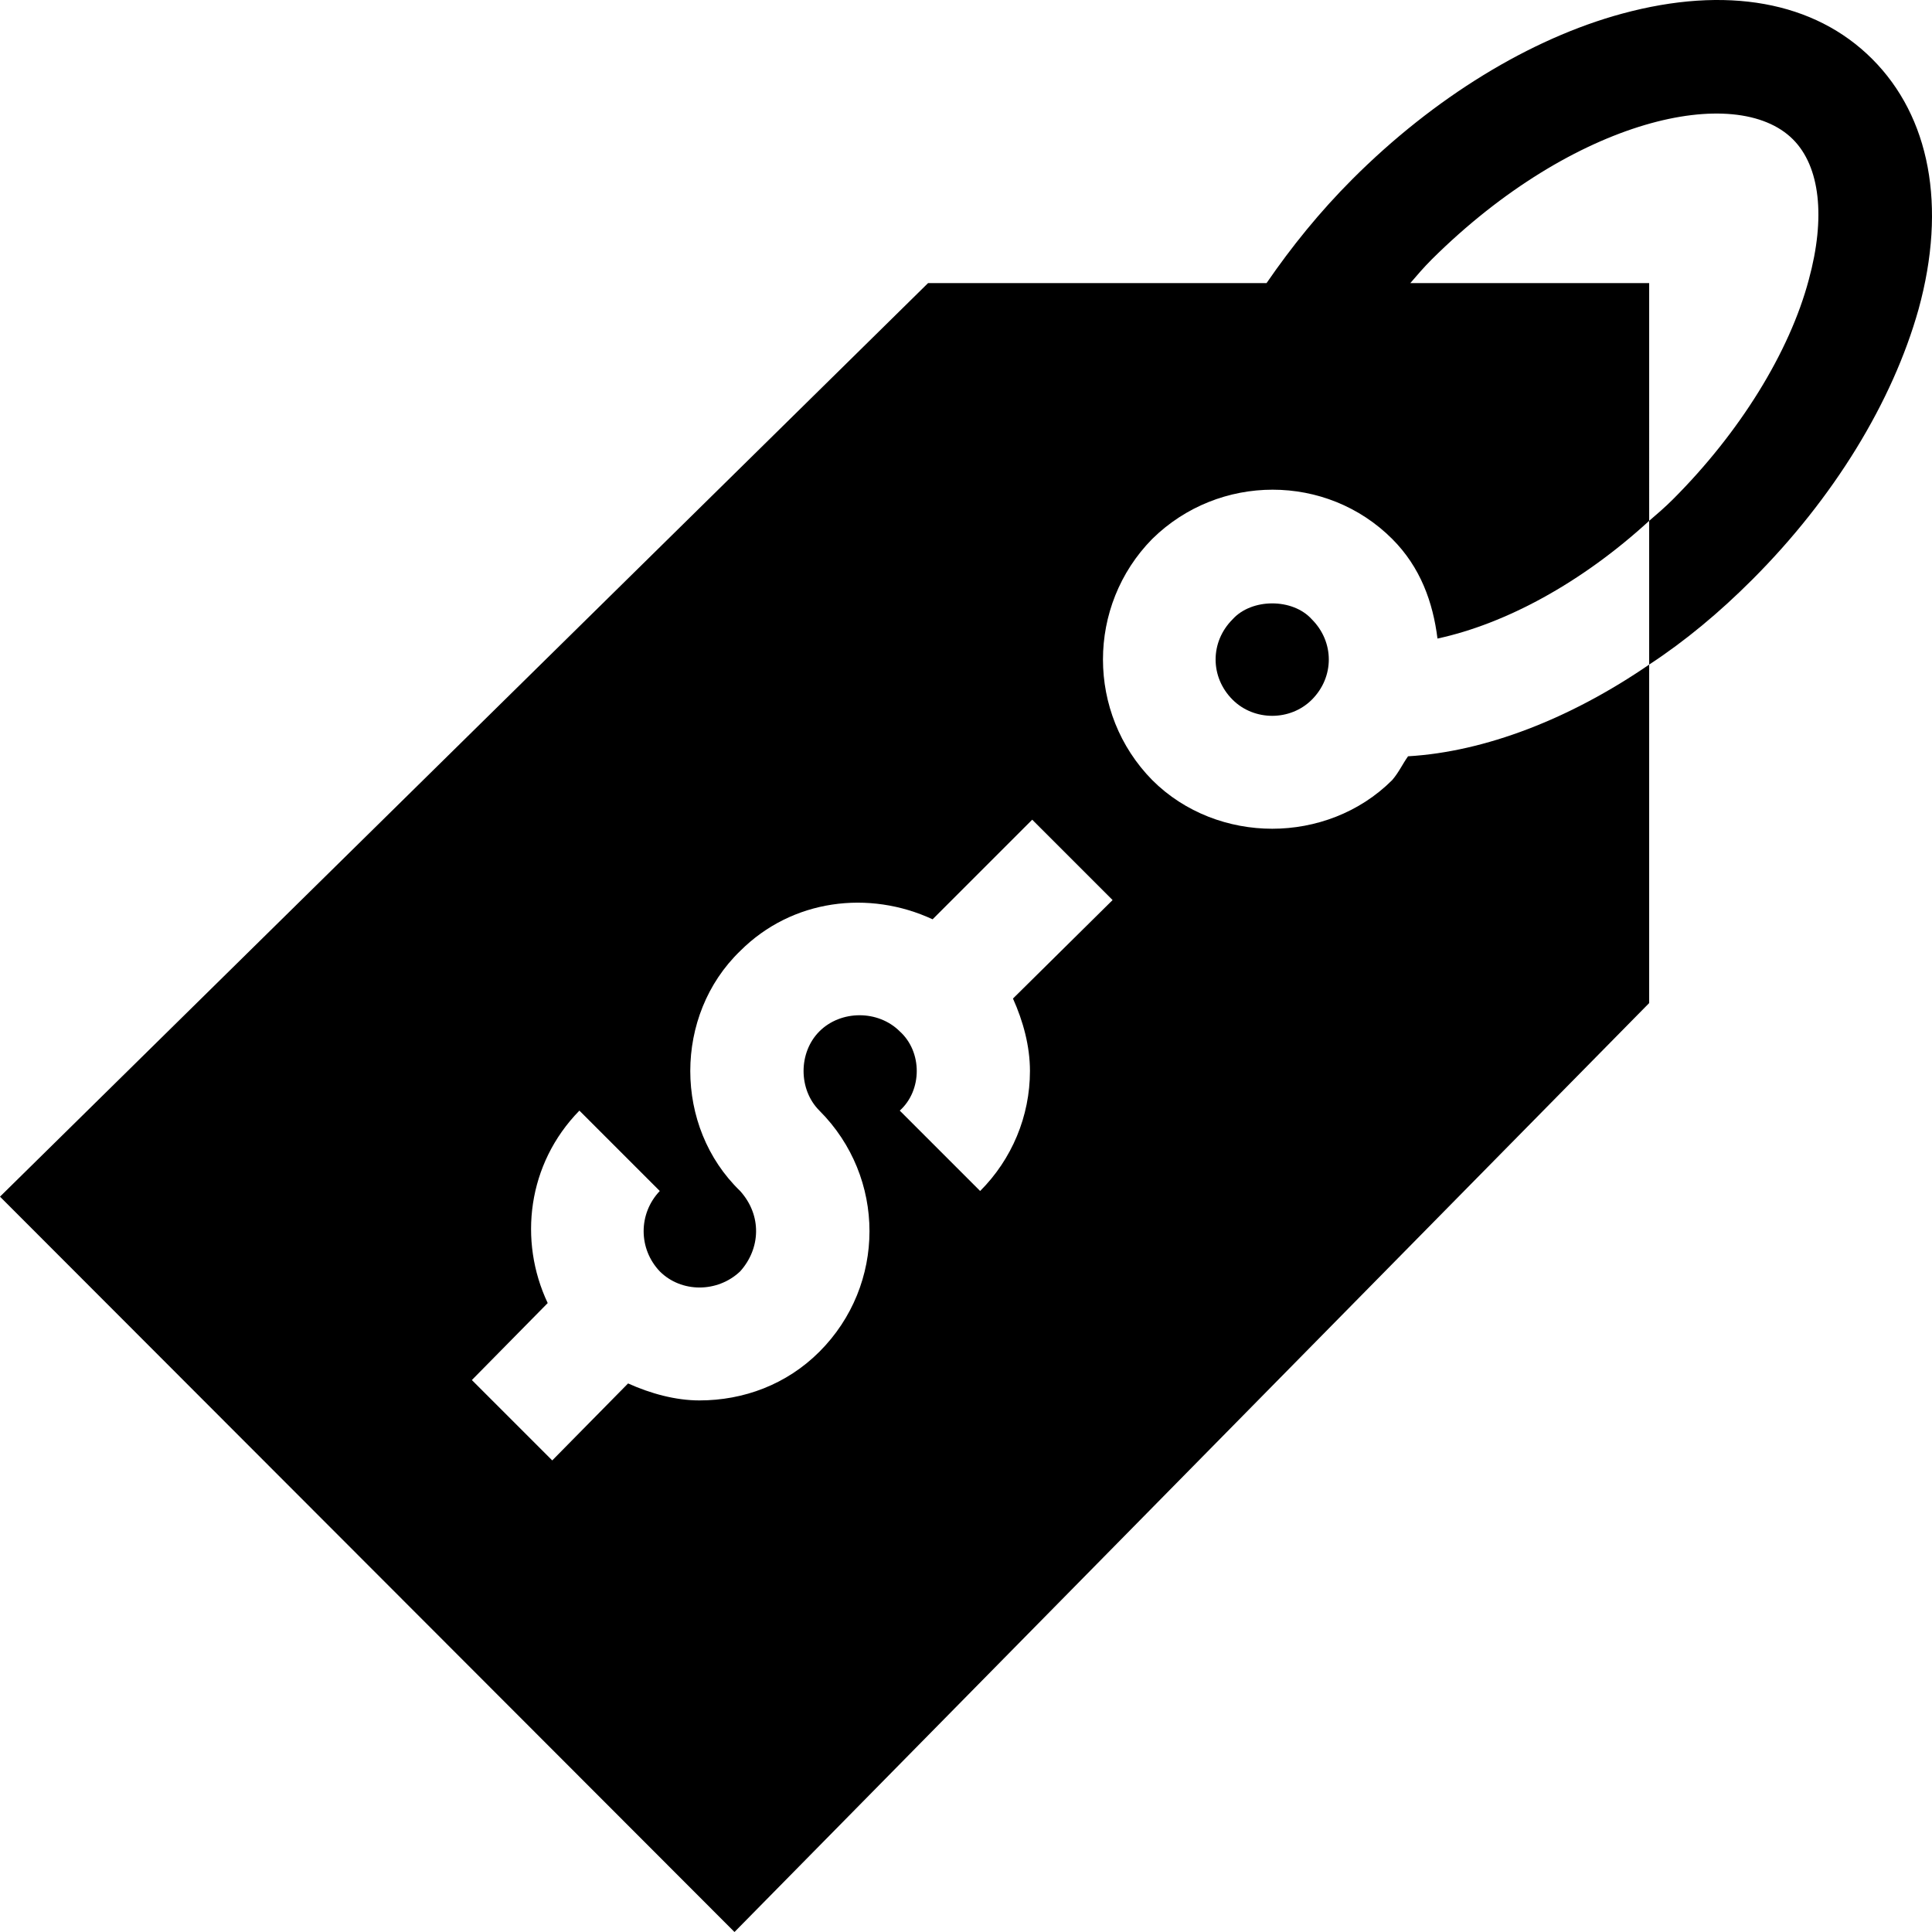 <?xml version="1.0" encoding="iso-8859-1"?>
<!-- Generator: Adobe Illustrator 19.0.0, SVG Export Plug-In . SVG Version: 6.00 Build 0)  -->
<svg xmlns="http://www.w3.org/2000/svg" xmlns:xlink="http://www.w3.org/1999/xlink" version="1.1" id="Layer_1" x="0px" y="0px" viewBox="0 0 512 512" style="enable-background:new 0 0 512 512;" xml:space="preserve" width="512" height="512">
<g>
	<path d="M326.647,164.127c-5.999,6-5.999,15.3,0,21.299c5.7,5.7,15.3,5.7,21,0c6-5.999,6-15.298,0-21.299   C342.563,158.473,331.692,158.521,326.647,164.127z"/>
	<path d="M496.147,15.626c-15.3-15.3-38.699-19.501-66.301-12.001c-24.3,6.601-49.799,22.2-71.4,43.801   c-8.699,8.699-16.199,17.999-22.798,27.599h-89.702L0,317.126L194.648,512l242.399-246.175v-89.7   c-20.999,14.401-43.499,23.101-63.898,24.3c-1.501,2.1-2.401,4.2-4.2,6.301c-8.701,8.699-20.4,12.9-31.8,12.9   s-23.101-4.2-31.8-12.9c-17.401-17.701-17.401-46.199,0-63.9c17.699-17.401,46.199-17.401,63.6,0c7.5,7.5,10.8,16.8,11.999,26.4   c18.001-3.9,38.101-14.7,56.1-31.199V75.026h-63.3c1.8-2.1,3.6-4.2,5.7-6.299c37.8-37.5,80.7-46.8,95.7-31.8   c7.2,7.2,8.701,20.7,4.2,37.2c-5.099,19.199-18.3,40.499-36,58.2c-2.1,2.1-4.2,3.9-6.301,5.7v38.099   c9.6-6.299,18.602-13.799,27.301-22.5c21.599-21.599,37.2-47.1,44.099-71.699C515.947,54.626,511.448,30.927,496.147,15.626z    M294.847,238.526l-26.4,26.1c2.701,6,4.501,12.599,4.501,19.2c0,11.999-4.799,23.399-13.2,31.8l-21.301-21.301   c6.004-5.4,6.002-15.599,0-21c-5.7-5.698-15.599-5.698-21.299,0c-5.589,5.589-5.591,15.413,0,21   c17.699,17.701,17.699,46.201,0,63.9c-8.701,8.701-20.101,12.9-31.8,12.9c-6.301,0-12.9-1.8-18.9-4.499l-20.099,20.4   l-21.301-21.301l20.099-20.4c-7.8-16.5-5.4-36.899,8.401-51l21.299,21.301c-5.7,6-5.7,15.3,0,21.301c5.7,5.7,15.3,5.7,21.301,0   c5.435-6.039,5.82-14.837,0-21.301c-17.622-17.017-17.624-46.584,0-63.6c13.801-13.801,34.2-16.201,51-8.401l26.4-26.4   L294.847,238.526z"/>
</g>















</svg>
